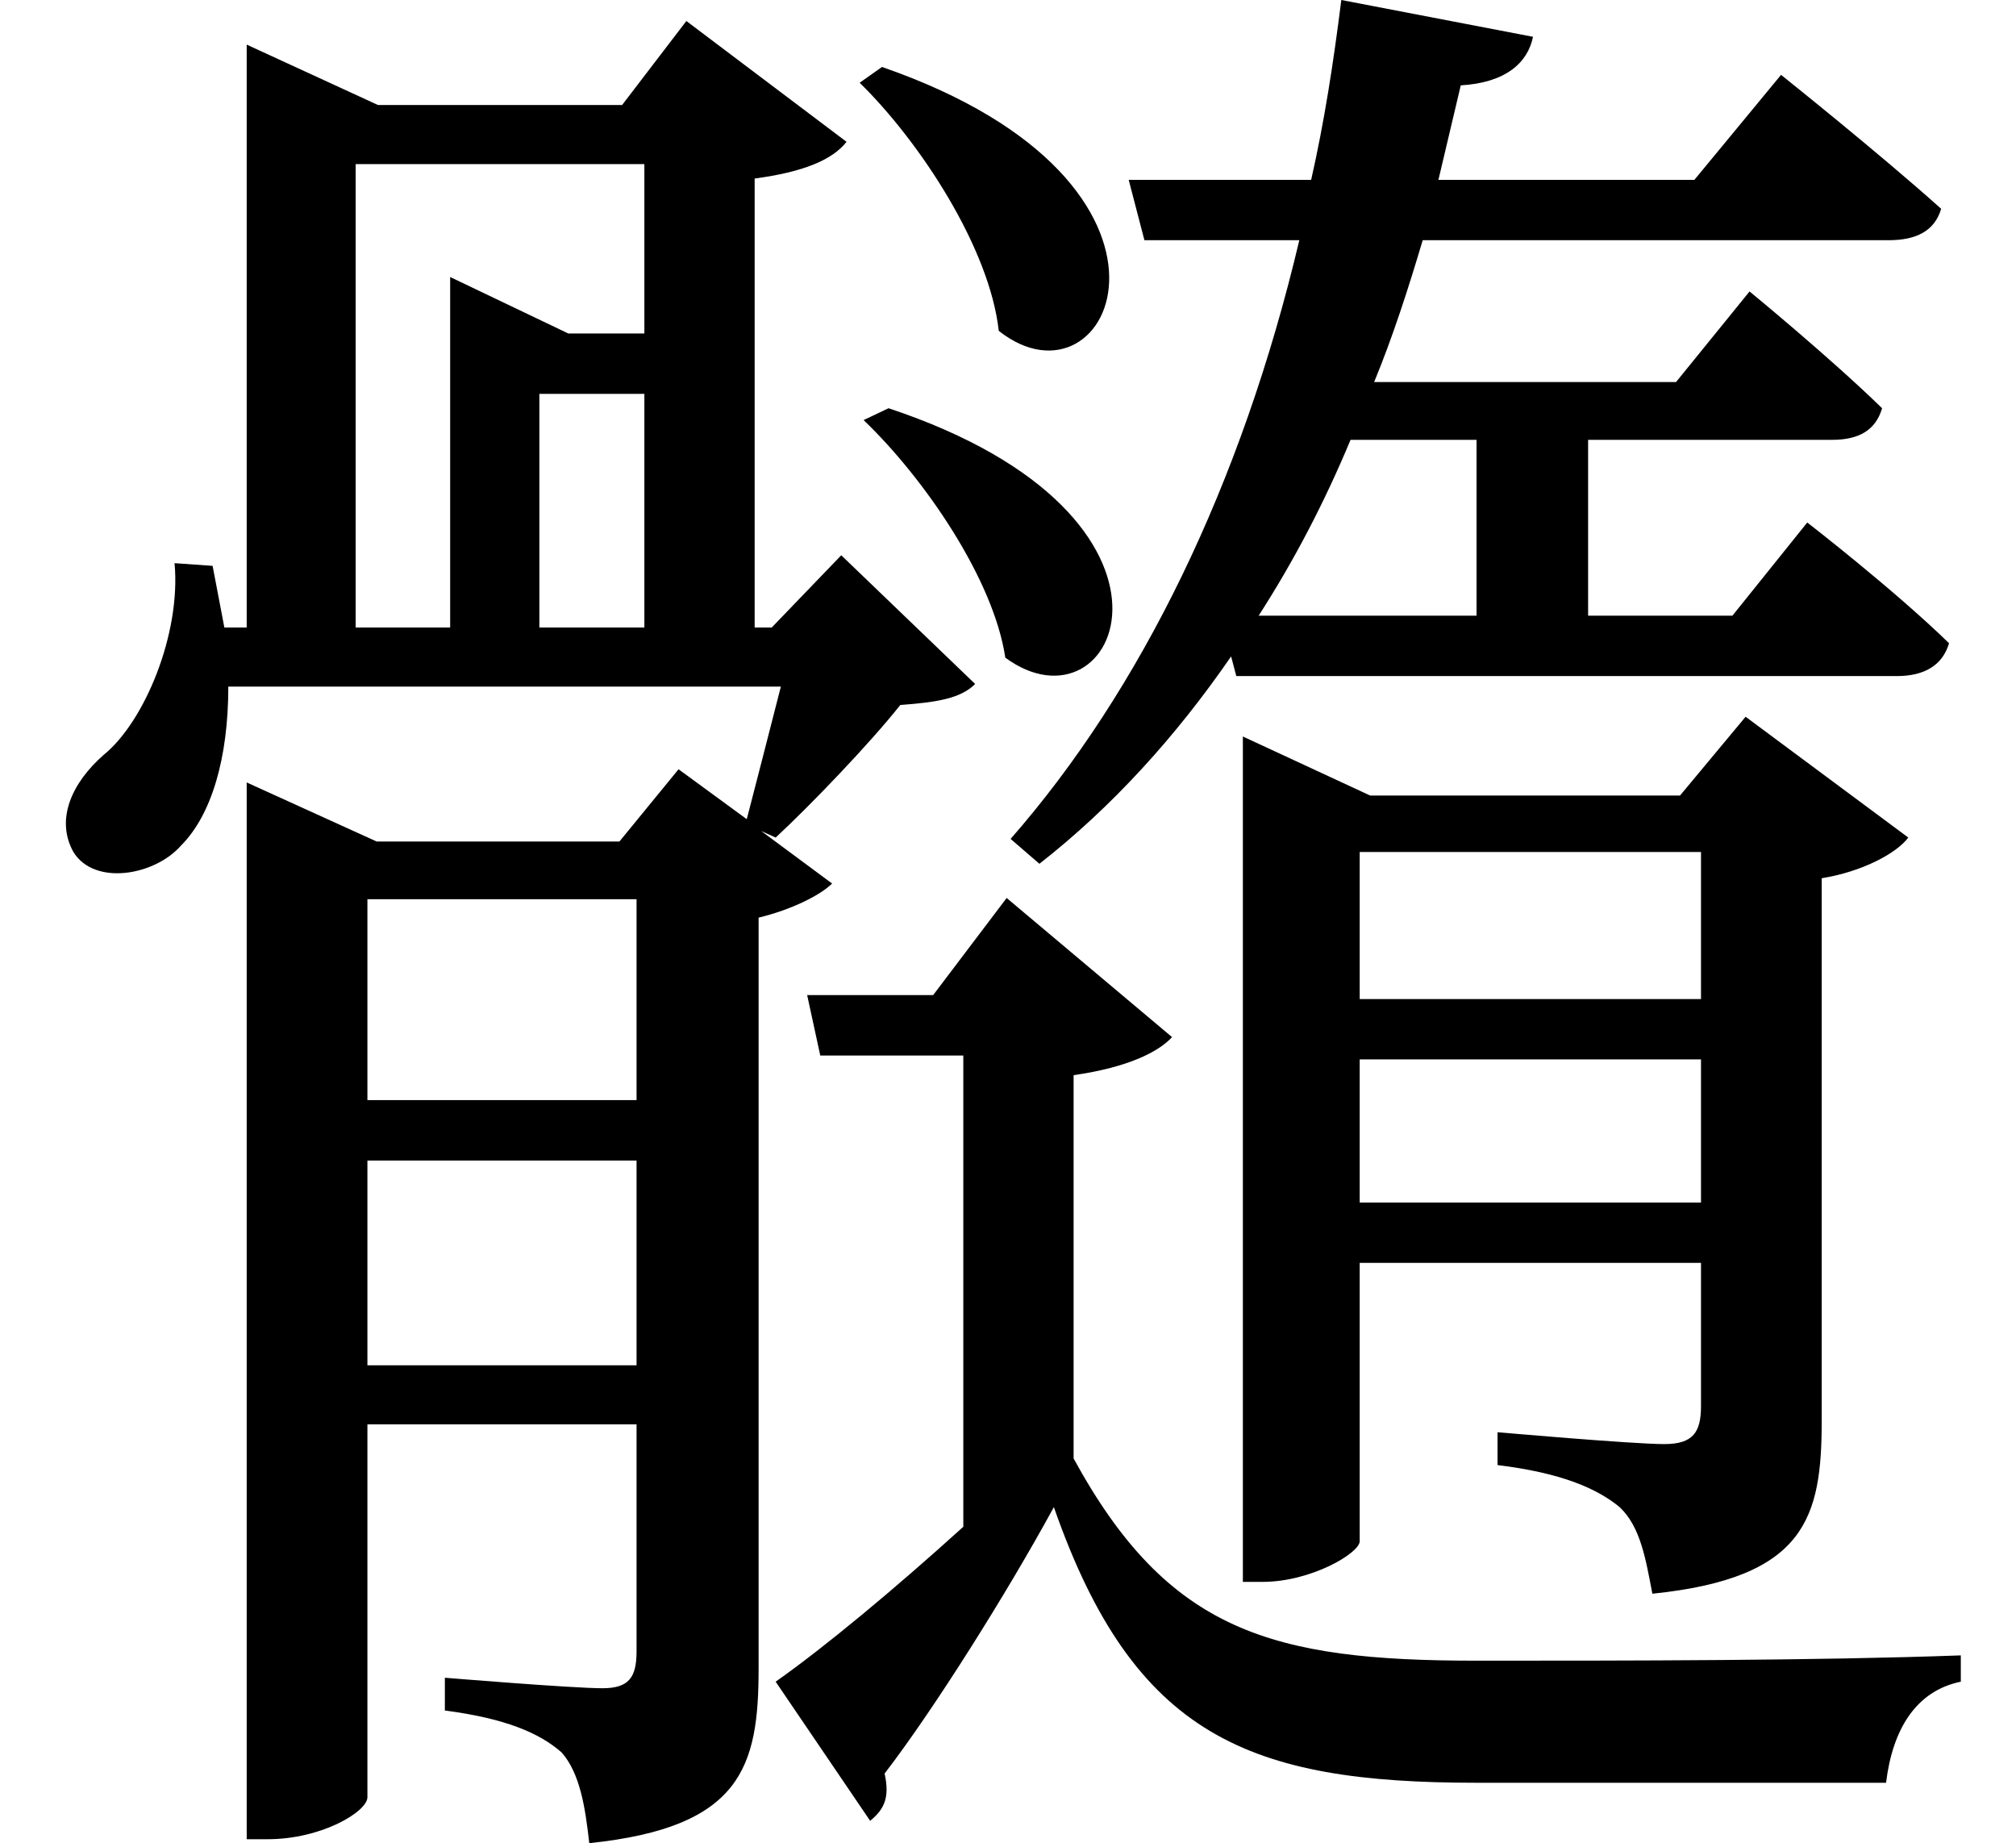 <svg height="21.938" viewBox="0 0 24 21.938" width="24" xmlns="http://www.w3.org/2000/svg">
<path d="M10.516,15.188 L10.219,15.047 C10.938,14.359 11.766,13.156 11.906,12.219 C13.25,11.234 14.422,13.891 10.516,15.188 Z M10.438,19.25 L10.172,19.062 C10.891,18.359 11.719,17.094 11.828,16.109 C13.172,15.047 14.453,17.859 10.438,19.25 Z M15.906,20.047 C15.812,19.297 15.703,18.594 15.547,17.906 L13.375,17.906 L13.562,17.188 L15.406,17.188 C14.719,14.281 13.516,11.828 11.969,10.062 L12.312,9.766 C13.172,10.438 13.938,11.281 14.594,12.234 L14.656,12 L22.516,12 C22.844,12 23.062,12.125 23.141,12.391 C22.484,13.031 21.453,13.828 21.453,13.828 L20.562,12.719 L18.844,12.719 L18.844,14.812 L21.75,14.812 C22.062,14.812 22.266,14.922 22.344,15.188 C21.719,15.797 20.766,16.578 20.766,16.578 L19.891,15.5 L16.297,15.5 C16.516,16.031 16.703,16.609 16.875,17.188 L22.422,17.188 C22.75,17.188 22.969,17.297 23.047,17.562 C22.297,18.234 21.141,19.156 21.141,19.156 L20.109,17.906 L17.062,17.906 L17.328,19.031 C17.859,19.062 18.125,19.297 18.188,19.609 Z M16.016,14.812 L17.516,14.812 L17.516,12.719 L14.922,12.719 C15.344,13.375 15.703,14.062 16.016,14.812 Z M12.719,2.688 L12.719,7.25 C13.375,7.344 13.734,7.531 13.891,7.703 L11.922,9.359 L11.047,8.203 L9.547,8.203 L9.703,7.484 L11.406,7.484 L11.406,1.875 C10.578,1.125 9.75,0.438 9.172,0.031 L10.297,-1.625 C10.469,-1.484 10.531,-1.344 10.469,-1.062 C11.047,-0.312 11.922,1.078 12.484,2.109 C13.438,-0.625 14.812,-1.172 17.516,-1.172 C19.172,-1.172 20.906,-1.172 22.391,-1.172 C22.469,-0.531 22.75,-0.078 23.281,0.031 L23.281,0.344 C21.547,0.281 19.312,0.281 17.516,0.281 C15.078,0.281 13.844,0.625 12.719,2.688 Z M14.734,10.578 L14.734,1.219 L14.969,1.219 C15.547,1.219 16.125,1.562 16.125,1.703 L16.125,5.016 L20.188,5.016 L20.188,3.312 C20.188,3 20.094,2.859 19.75,2.859 C19.375,2.859 17.766,3 17.766,3 L17.766,2.609 C18.531,2.516 18.953,2.328 19.219,2.109 C19.469,1.875 19.531,1.484 19.609,1.078 C21.438,1.266 21.625,1.984 21.625,3.141 L21.625,9.594 C22.109,9.672 22.516,9.891 22.656,10.078 L20.719,11.516 L19.938,10.578 L16.25,10.578 L14.734,11.281 Z M16.125,5.734 L16.125,7.438 L20.188,7.438 L20.188,5.734 Z M16.125,8.156 L16.125,9.906 L20.188,9.906 L20.188,8.156 Z M7.609,15.359 L7.609,12.578 L6.359,12.578 L6.359,15.359 Z M5.297,16.078 L5.297,12.578 L4.172,12.578 L4.172,18.094 L7.609,18.094 L7.609,16.078 L6.703,16.078 L5.297,16.75 Z M2.875,10.031 L2.875,-1.844 L3.125,-1.844 C3.766,-1.844 4.312,-1.516 4.312,-1.344 L4.312,3.094 L7.516,3.094 L7.516,0.391 C7.516,0.078 7.422,-0.047 7.109,-0.047 C6.75,-0.047 5.234,0.078 5.234,0.078 L5.234,-0.312 C5.953,-0.406 6.359,-0.578 6.625,-0.812 C6.844,-1.062 6.906,-1.469 6.953,-1.891 C8.766,-1.703 8.969,-0.984 8.969,0.188 L8.969,9.125 C9.359,9.219 9.703,9.391 9.844,9.531 L9,10.156 L9.172,10.078 C9.594,10.469 10.297,11.203 10.656,11.656 C11.094,11.688 11.375,11.734 11.547,11.906 L9.953,13.438 L9.125,12.578 L8.922,12.578 L8.922,17.922 C9.5,18 9.844,18.141 10.016,18.359 L8.109,19.797 L7.344,18.797 L4.438,18.797 L2.875,19.516 L2.875,12.578 L2.609,12.578 L2.469,13.312 L2.016,13.344 C2.094,12.5 1.656,11.453 1.172,11.062 C0.797,10.734 0.594,10.297 0.812,9.906 C1.062,9.5 1.781,9.625 2.094,9.984 C2.453,10.344 2.656,11.016 2.656,11.875 L9.234,11.875 C9.094,11.328 8.922,10.656 8.828,10.297 L8.016,10.891 L7.312,10.031 L4.422,10.031 L2.875,10.734 Z M7.516,9.344 L7.516,6.953 L4.312,6.953 L4.312,9.344 Z M4.312,6.234 L7.516,6.234 L7.516,3.797 L4.312,3.797 Z" transform="translate(0.062, 20.047) scale(1, -1)"/>
</svg>